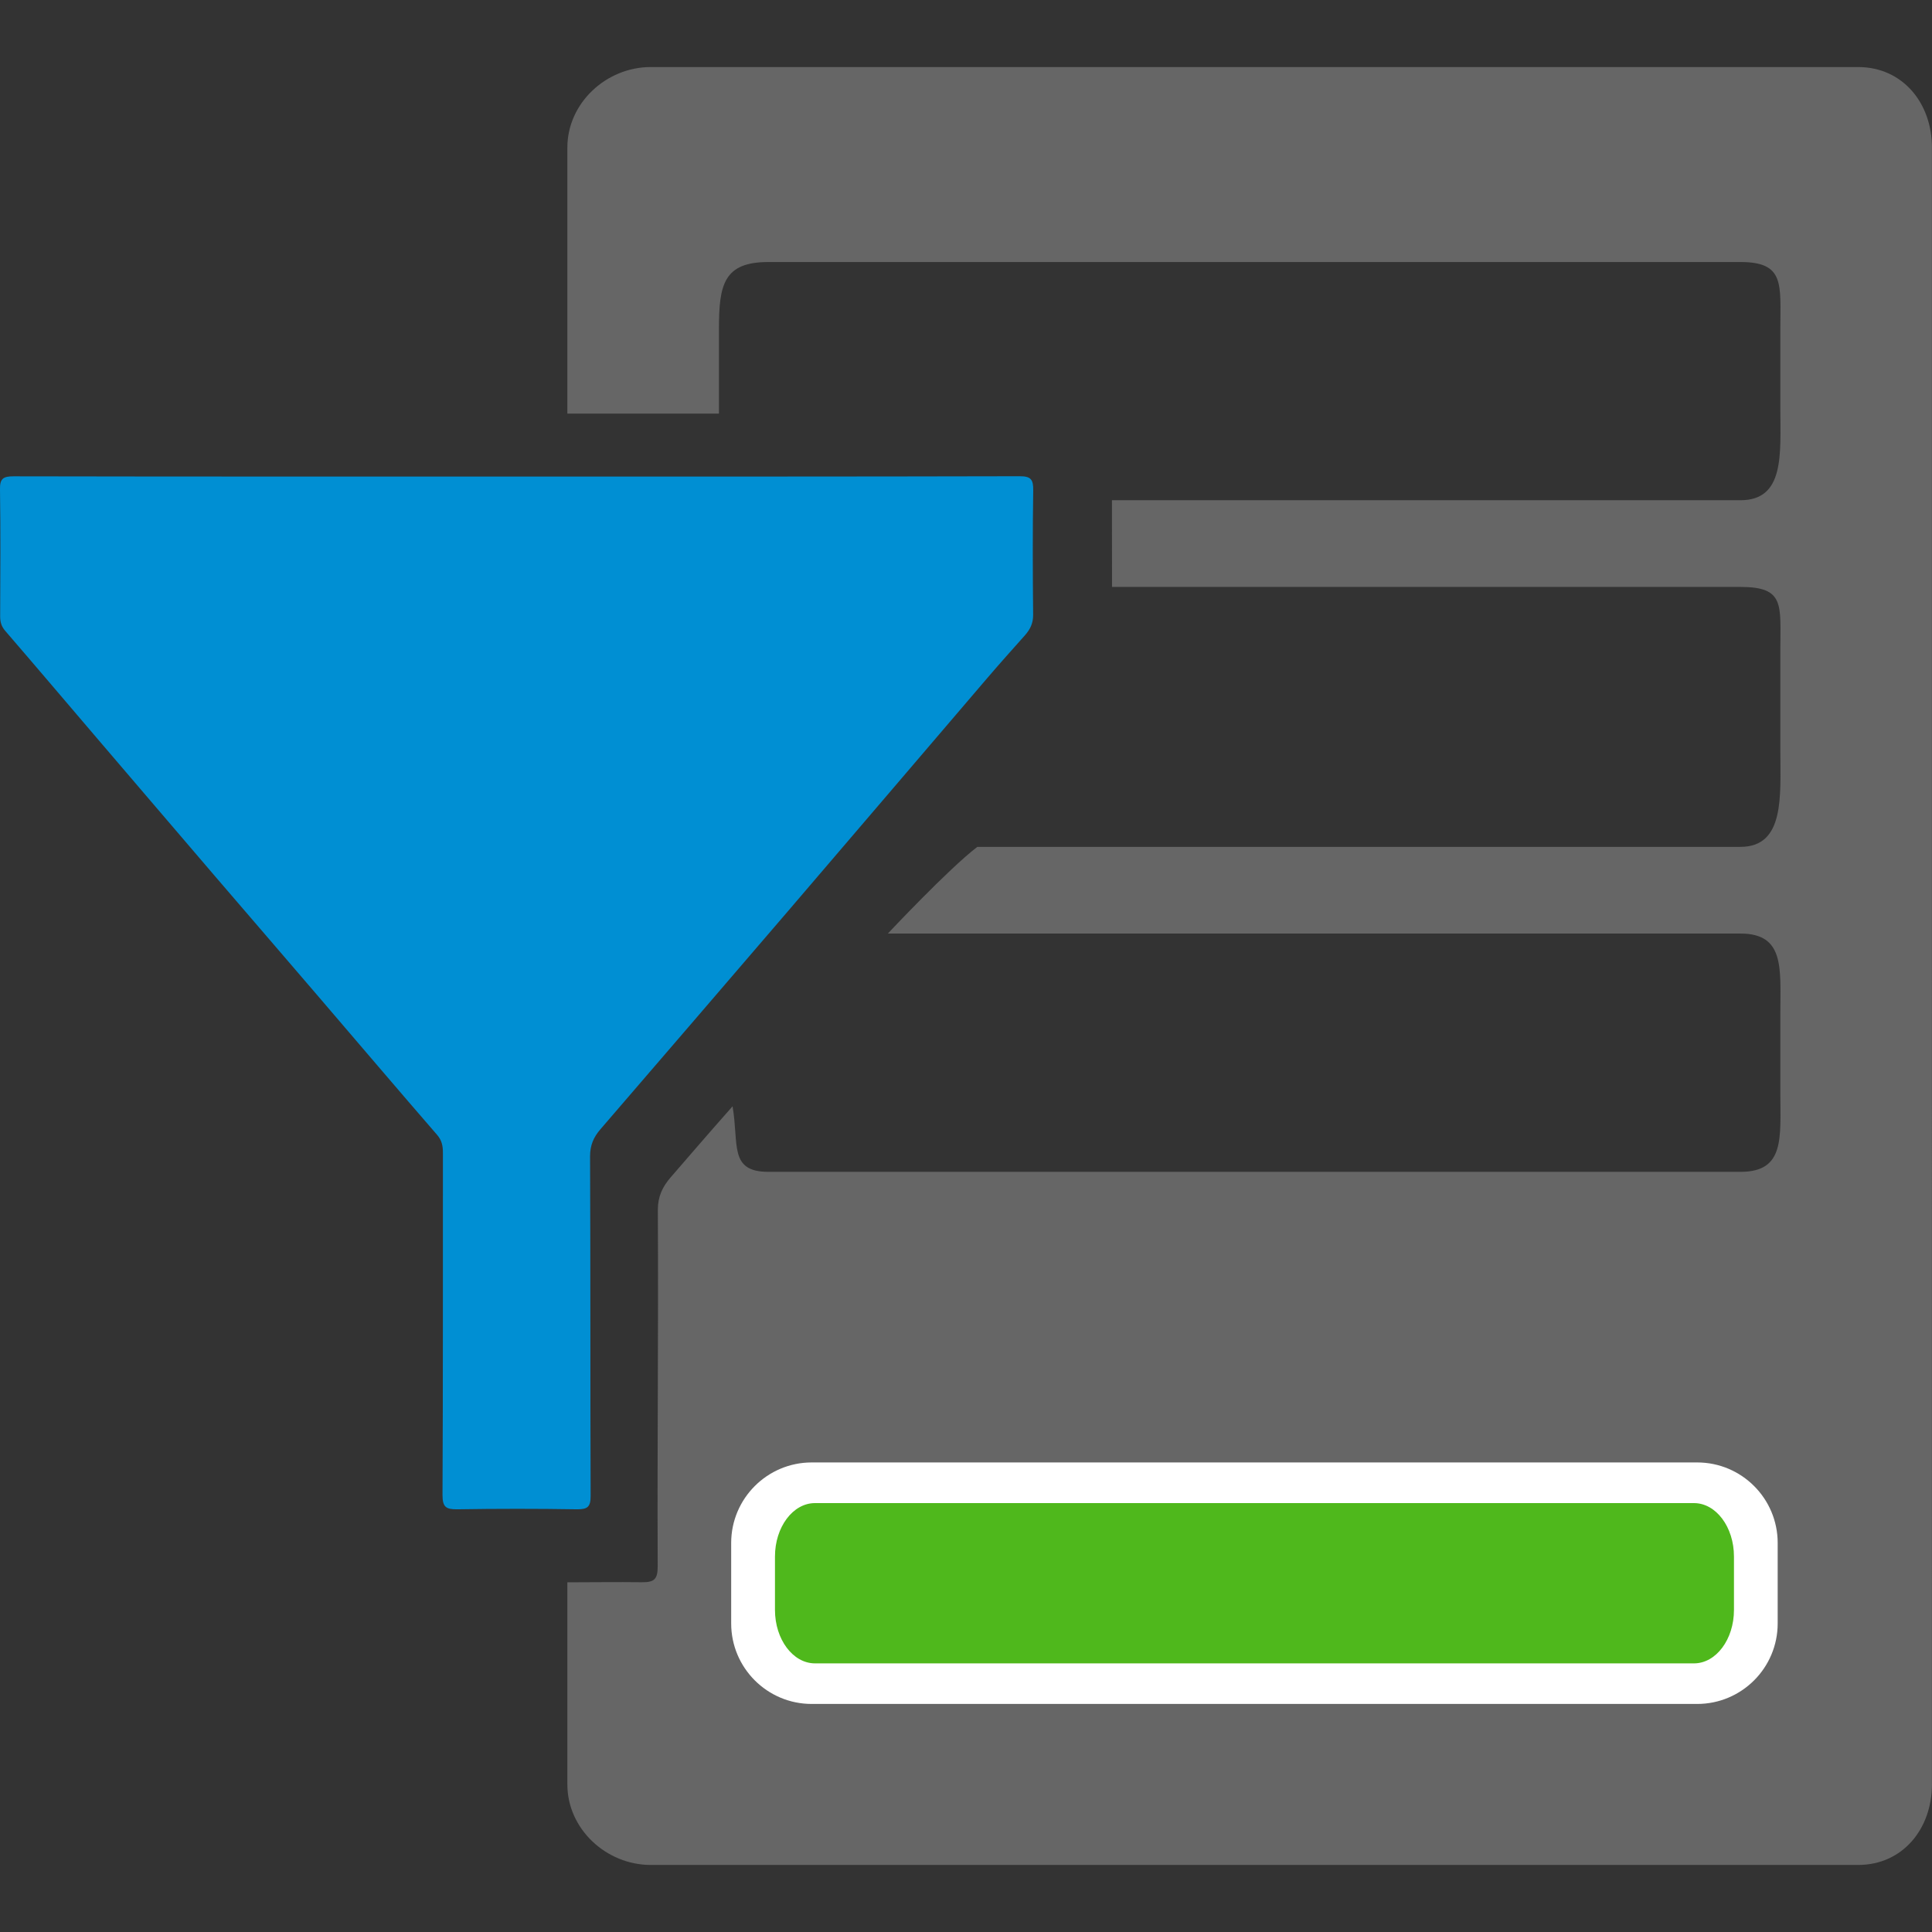 <?xml version="1.0" encoding="utf-8"?>
<!-- Generator: Adobe Illustrator 16.0.0, SVG Export Plug-In . SVG Version: 6.00 Build 0)  -->
<!DOCTYPE svg PUBLIC "-//W3C//DTD SVG 1.1//EN" "http://www.w3.org/Graphics/SVG/1.1/DTD/svg11.dtd">
<svg version="1.1" id="Layer_1" xmlns="http://www.w3.org/2000/svg" xmlns:xlink="http://www.w3.org/1999/xlink" x="0px" y="0px"
	 width="24px" height="24px" viewBox="0 0 24 24" enable-background="new 0 0 24 24" xml:space="preserve">
<rect x="0" y="0" width="24" height="24" fill="#333333" stroke="none"/>
<g>
	<path fill-rule="evenodd" clip-rule="evenodd" fill="#666666" d="M23.083,0.833h-15c-0.552,0-1.035,0.447-1.035,1v3.305
		c0.807,0,1.345,0,1.883,0V4.083c0-0.552,0.062-0.828,0.614-0.828h12.076c0.552,0,0.495,0.276,0.495,0.828v1
		c0,0.552,0.057,1.131-0.495,1.131h-7.808c0,0.269,0,0.27,0.001,1.077h7.807c0.552,0,0.495,0.221,0.495,0.772v1.27
		c0,0.552,0.057,1.187-0.495,1.187h-9.48c-0.354,0.269-1.112,1.077-1.112,1.077h10.592c0.552,0,0.495,0.435,0.495,0.987v1
		c0,0.552,0.057,0.973-0.495,0.973H9.545c-0.494,0-0.363-0.345-0.445-0.814c-0.325,0.367-0.593,0.68-0.77,0.884
		c-0.1,0.116-0.159,0.238-0.158,0.404c0.008,1.697-0.008,2.729-0.002,4.425c0.001,0.163-0.043,0.201-0.198,0.199
		c-0.302-0.004-0.655,0.001-0.924,0.001v2.511c0,0.553,0.483,1,1.035,1h15c0.552,0,0.916-0.448,0.916-1V1.833
		C24,1.281,23.635,0.833,23.083,0.833z"/>
	<path fill-rule="evenodd" clip-rule="evenodd" fill="#FFFFFF" d="M9.083,20.167c0,0.552,0.448,1,1,1h11c0.552,0,1-0.448,1-1v-1
		c0-0.552-0.448-1-1-1h-11c-0.552,0-1,0.449-1,1V20.167z"/>
	<g>
		<path fill-rule="evenodd" clip-rule="evenodd" fill="#008FD3" d="M6.407,5.92c-2.08,0-4.16,0.001-6.24-0.003
			c-0.129,0-0.17,0.03-0.167,0.164c0.008,0.524,0.004,1.049,0.002,1.574c0,0.07,0.014,0.125,0.063,0.182
			c0.379,0.439,0.754,0.882,1.131,1.323c0.495,0.578,0.988,1.157,1.483,1.734c0.427,0.498,0.857,0.995,1.284,1.494
			c0.489,0.57,0.976,1.144,1.468,1.711c0.059,0.069,0.071,0.138,0.071,0.222c-0.001,1.417,0.002,2.834-0.005,4.251
			c0,0.15,0.044,0.179,0.184,0.177c0.496-0.008,0.993-0.008,1.489,0c0.128,0.001,0.167-0.03,0.167-0.164
			c-0.005-1.407-0.001-2.815-0.007-4.222c0-0.137,0.044-0.236,0.127-0.333c0.776-0.901,1.552-1.802,2.327-2.706
			c0.827-0.964,1.651-1.932,2.477-2.897c0.155-0.181,0.313-0.358,0.472-0.536c0.065-0.074,0.102-0.15,0.101-0.255
			c-0.005-0.515-0.007-1.031,0.001-1.545c0.002-0.136-0.03-0.176-0.171-0.175C10.577,5.921,8.493,5.92,6.407,5.92z"/>
	</g>
	<path fill-rule="evenodd" clip-rule="evenodd" fill="#4FB81C" d="M9.627,19.999c0,0.366,0.223,0.664,0.497,0.664h10.919
		c0.274,0,0.497-0.297,0.497-0.664v-0.663c0-0.367-0.223-0.664-0.497-0.664H10.124c-0.274,0-0.497,0.297-0.497,0.664V19.999z"/>
</g>
</svg>
